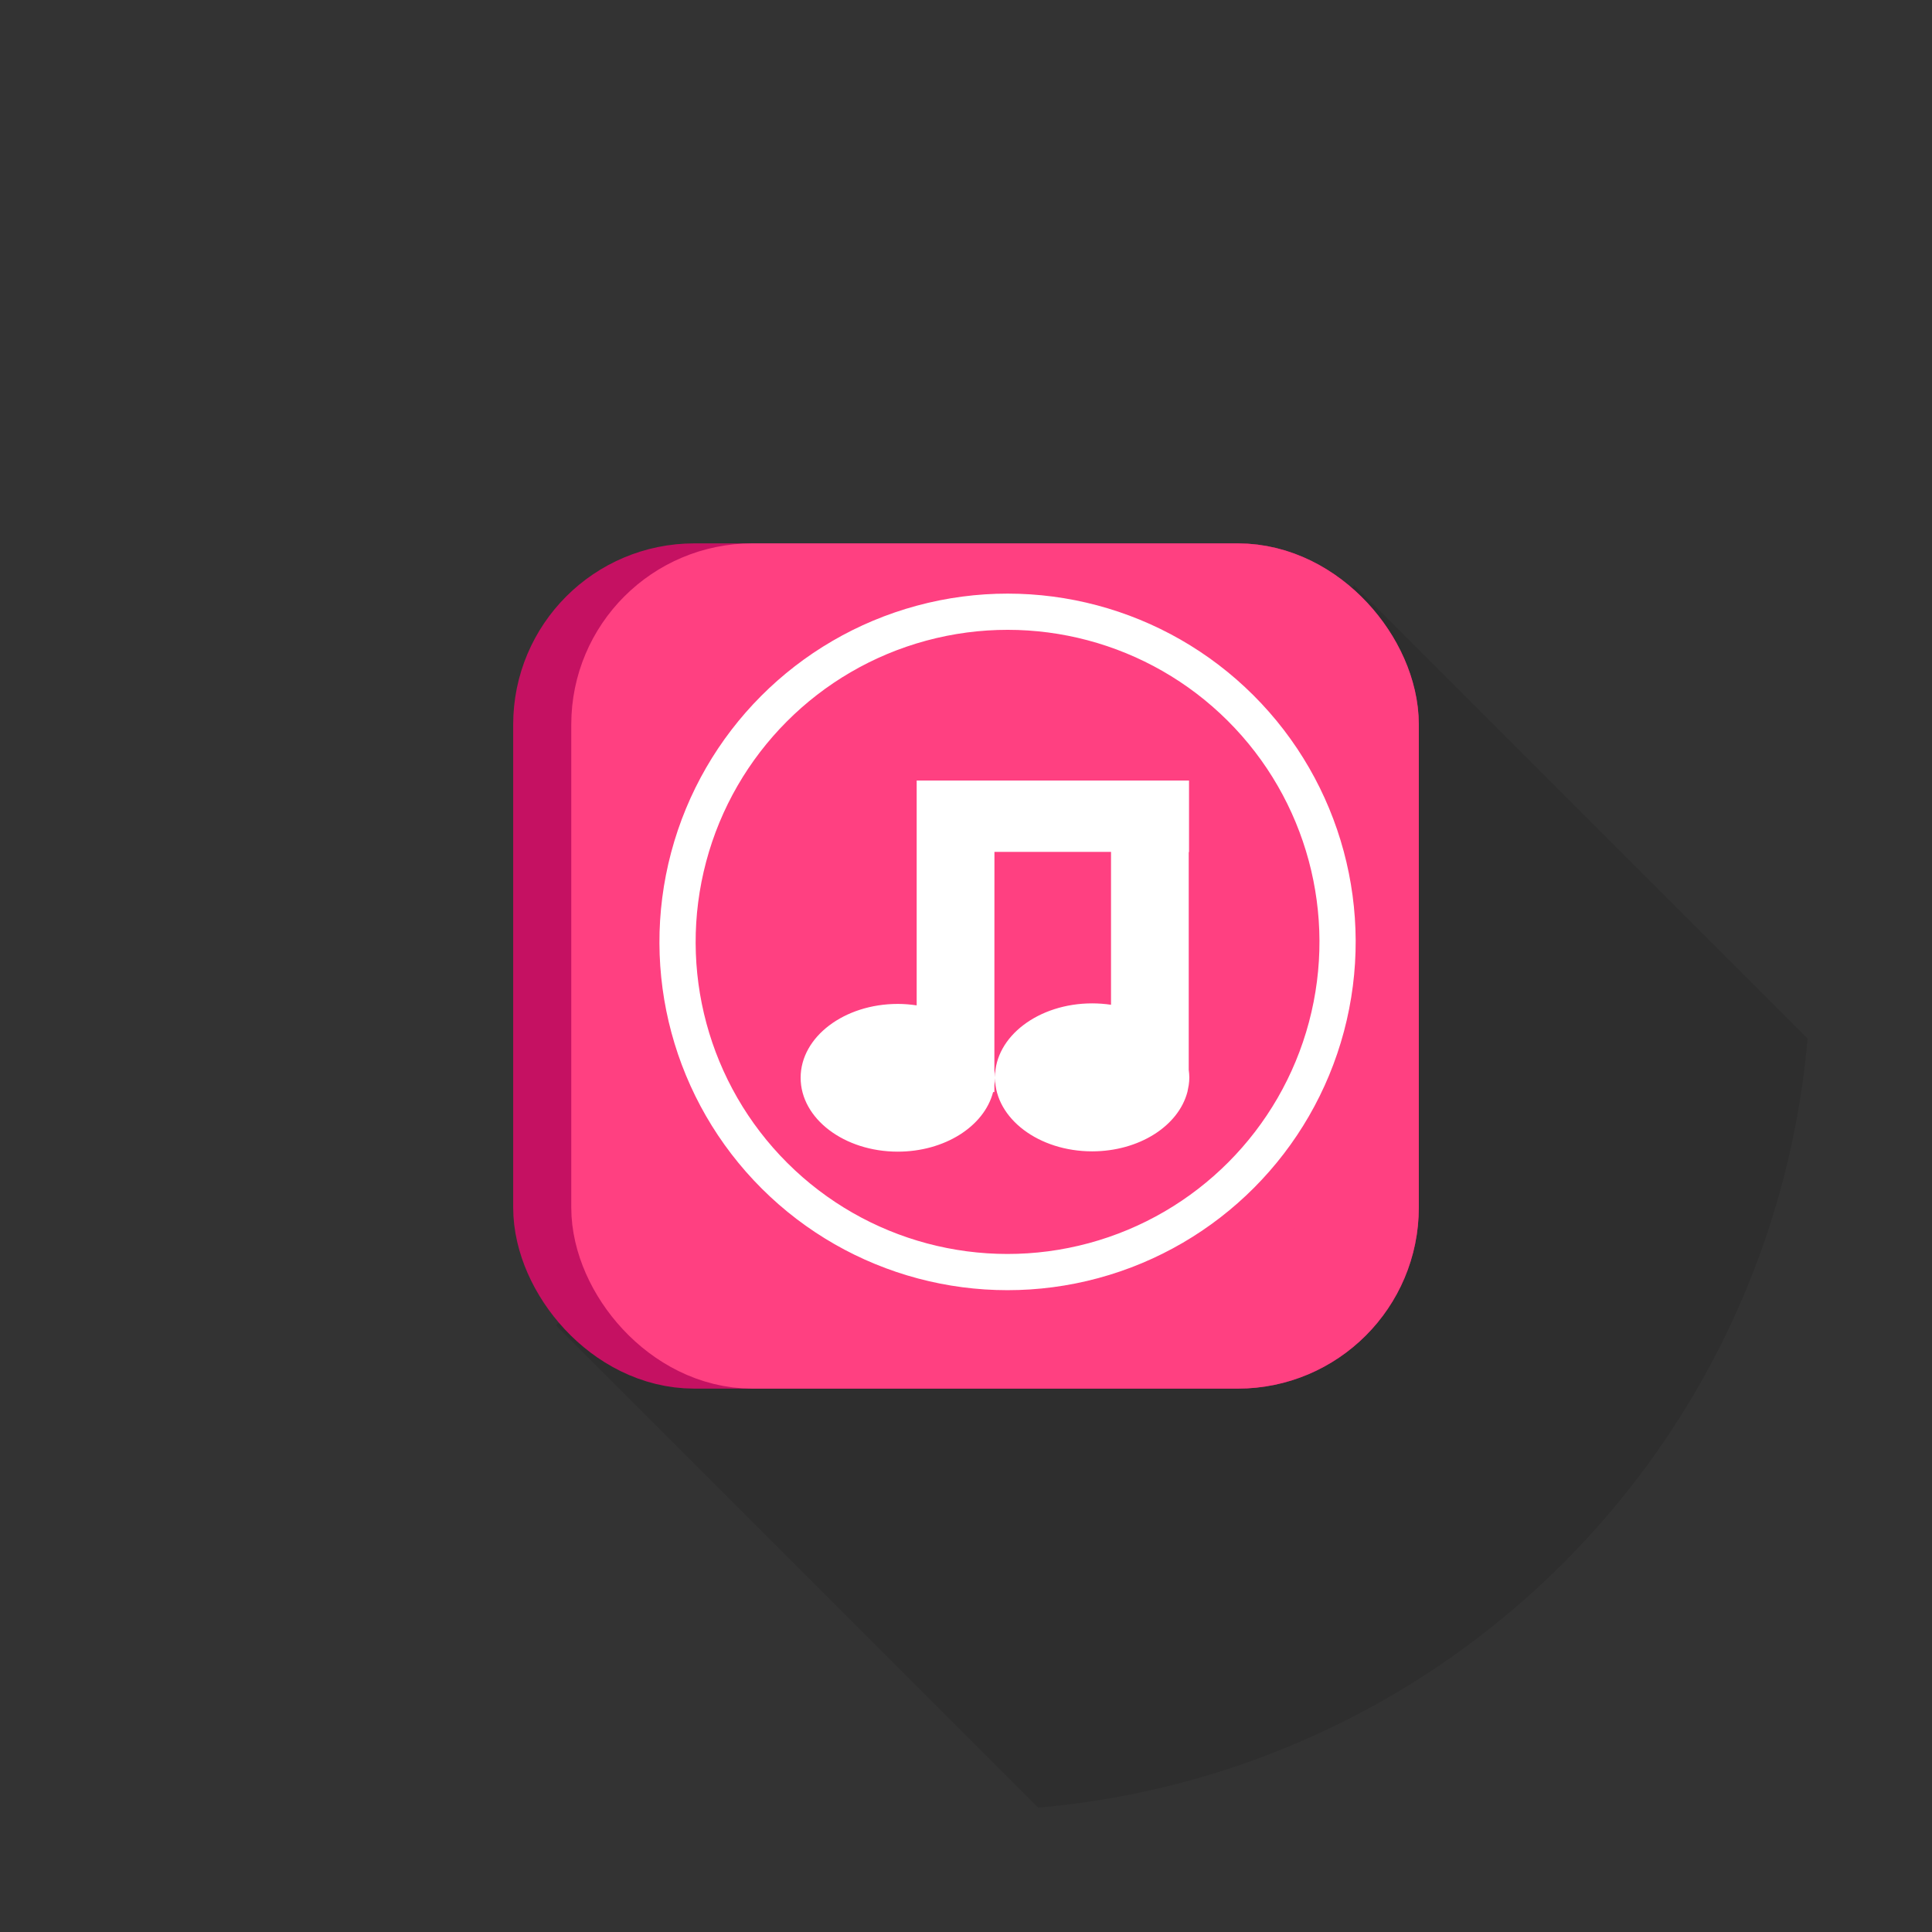 <?xml version="1.0" encoding="UTF-8" standalone="no"?>
<svg
   xmlns:osb="http://www.openswatchbook.org/uri/2009/osb"
   xmlns:dc="http://purl.org/dc/elements/1.1/"
   xmlns:cc="http://creativecommons.org/ns#"
   xmlns:rdf="http://www.w3.org/1999/02/22-rdf-syntax-ns#"
   xmlns:svg="http://www.w3.org/2000/svg"
   xmlns="http://www.w3.org/2000/svg"
   xmlns:xlink="http://www.w3.org/1999/xlink"
   xmlns:sodipodi="http://sodipodi.sourceforge.net/DTD/sodipodi-0.dtd"
   xmlns:inkscape="http://www.inkscape.org/namespaces/inkscape"
   width="32"
   height="32"
   viewBox="0 0 32 32"
   id="svg2"
   version="1.1"
   inkscape:version="0.92.4 (5da689c313, 2019-01-14)"
   sodipodi:docname="MUS.svg"
   inkscape:export-filename="C:\Users\staff\Dropbox\Public\icons\MUS2.png"
   inkscape:export-xdpi="300"
   inkscape:export-ydpi="300">
  <rect x="0" y="0" width="32" height="32" fill="#333333" stroke="none"/>
  <defs
     id="defs4">
    <linearGradient
       id="linearGradient984"
       osb:paint="solid">
      <stop
         style="stop-color:#80deea;stop-opacity:1;"
         offset="0"
         id="stop982" />
    </linearGradient>
    <linearGradient
       id="linearGradient7167"
       osb:paint="solid">
      <stop
         style="stop-color:#fbae36;stop-opacity:1;"
         offset="0"
         id="stop7169" />
    </linearGradient>
    <linearGradient
       id="linearGradient7161"
       osb:paint="solid">
      <stop
         style="stop-color:#fc9a00;stop-opacity:1;"
         offset="0"
         id="stop7163" />
    </linearGradient>
    <linearGradient
       id="linearGradient7155"
       osb:paint="solid">
      <stop
         style="stop-color:#f9de36;stop-opacity:1;"
         offset="0"
         id="stop7157" />
    </linearGradient>
    <linearGradient
       id="linearGradient7149"
       osb:paint="solid">
      <stop
         style="stop-color:#fac600;stop-opacity:1;"
         offset="0"
         id="stop7151" />
    </linearGradient>
    <linearGradient
       id="linearGradient7143"
       osb:paint="solid">
      <stop
         style="stop-color:#f6ff00;stop-opacity:1;"
         offset="0"
         id="stop7145" />
    </linearGradient>
    <linearGradient
       id="linearGradient7137"
       osb:paint="solid">
      <stop
         style="stop-color:#f8f331;stop-opacity:1;"
         offset="0"
         id="stop7139" />
    </linearGradient>
    <linearGradient
       id="linearGradient7131"
       osb:paint="solid">
      <stop
         style="stop-color:#e4ff3b;stop-opacity:1;"
         offset="0"
         id="stop7133" />
    </linearGradient>
    <linearGradient
       id="linearGradient7125"
       osb:paint="solid">
      <stop
         style="stop-color:#c4e435;stop-opacity:1;"
         offset="0"
         id="stop7127" />
    </linearGradient>
    <linearGradient
       id="linearGradient7119"
       osb:paint="solid">
      <stop
         style="stop-color:#aeea00;stop-opacity:1;"
         offset="0"
         id="stop7121" />
    </linearGradient>
    <linearGradient
       id="linearGradient7113"
       osb:paint="solid">
      <stop
         style="stop-color:#81ca4a;stop-opacity:1;"
         offset="0"
         id="stop7115" />
    </linearGradient>
    <linearGradient
       id="linearGradient7107"
       osb:paint="solid">
      <stop
         style="stop-color:#3ffb5a;stop-opacity:1;"
         offset="0"
         id="stop7109" />
    </linearGradient>
    <linearGradient
       id="linearGradient7101"
       osb:paint="solid">
      <stop
         style="stop-color:#00a12a;stop-opacity:1;"
         offset="0"
         id="stop7103" />
    </linearGradient>
    <linearGradient
       id="linearGradient7095"
       osb:paint="solid">
      <stop
         style="stop-color:#5dffdb;stop-opacity:1;"
         offset="0"
         id="stop7097" />
    </linearGradient>
    <linearGradient
       id="linearGradient7089"
       osb:paint="solid">
      <stop
         style="stop-color:#009788;stop-opacity:1;"
         offset="0"
         id="stop7091" />
    </linearGradient>
    <linearGradient
       id="linearGradient7083"
       osb:paint="solid">
      <stop
         style="stop-color:#25ffff;stop-opacity:1;"
         offset="0"
         id="stop7085" />
    </linearGradient>
    <linearGradient
       id="linearGradient7077"
       osb:paint="solid">
      <stop
         style="stop-color:#25bad5;stop-opacity:1;"
         offset="0"
         id="stop7079" />
    </linearGradient>
    <linearGradient
       id="linearGradient7071"
       osb:paint="solid">
      <stop
         style="stop-color:#55bdff;stop-opacity:1;"
         offset="0"
         id="stop7073" />
    </linearGradient>
    <linearGradient
       id="linearGradient7065"
       osb:paint="solid">
      <stop
         style="stop-color:#3c9ff6;stop-opacity:1;"
         offset="0"
         id="stop7067" />
    </linearGradient>
    <linearGradient
       id="linearGradient7059"
       osb:paint="solid">
      <stop
         style="stop-color:#7a75ff;stop-opacity:1;"
         offset="0"
         id="stop7061" />
    </linearGradient>
    <linearGradient
       id="linearGradient7053"
       osb:paint="solid">
      <stop
         style="stop-color:#6d5efe;stop-opacity:1;"
         offset="0"
         id="stop7055" />
    </linearGradient>
    <linearGradient
       id="linearGradient7047"
       osb:paint="solid">
      <stop
         style="stop-color:#6c4eff;stop-opacity:1;"
         offset="0"
         id="stop7049" />
    </linearGradient>
    <linearGradient
       id="linearGradient7041"
       osb:paint="solid">
      <stop
         style="stop-color:#503fb5;stop-opacity:1;"
         offset="0"
         id="stop7043" />
    </linearGradient>
    <linearGradient
       id="linearGradient7035"
       osb:paint="solid">
      <stop
         style="stop-color:#8d00ff;stop-opacity:1;"
         offset="0"
         id="stop7037" />
    </linearGradient>
    <linearGradient
       id="linearGradient7029"
       osb:paint="solid">
      <stop
         style="stop-color:#7100b7;stop-opacity:1;"
         offset="0"
         id="stop7031" />
    </linearGradient>
    <linearGradient
       id="linearGradient7023"
       osb:paint="solid">
      <stop
         style="stop-color:#e800fb;stop-opacity:1;"
         offset="0"
         id="stop7025" />
    </linearGradient>
    <linearGradient
       id="linearGradient7017"
       osb:paint="solid">
      <stop
         style="stop-color:#a100af;stop-opacity:1;"
         offset="0"
         id="stop7019" />
    </linearGradient>
    <linearGradient
       id="linearGradient7011"
       osb:paint="solid">
      <stop
         style="stop-color:#ff2a7b;stop-opacity:1;"
         offset="0"
         id="stop7013" />
    </linearGradient>
    <linearGradient
       id="linearGradient7005"
       osb:paint="solid">
      <stop
         style="stop-color:#e9005d;stop-opacity:1;"
         offset="0"
         id="stop7007" />
    </linearGradient>
    <linearGradient
       id="linearGradient6999"
       osb:paint="solid">
      <stop
         style="stop-color:#ff4571;stop-opacity:1;"
         offset="0"
         id="stop7001" />
    </linearGradient>
    <linearGradient
       id="linearGradient6993"
       osb:paint="solid">
      <stop
         style="stop-color:#e40008;stop-opacity:1;"
         offset="0"
         id="stop6995" />
    </linearGradient>
    <linearGradient
       id="linearGradient6987"
       osb:paint="solid">
      <stop
         style="stop-color:#ffffff;stop-opacity:1;"
         offset="0"
         id="stop6989" />
    </linearGradient>
    <linearGradient
       id="linearGradient6981"
       osb:paint="solid">
      <stop
         style="stop-color:#f9f9f9;stop-opacity:1;"
         offset="0"
         id="stop6983" />
    </linearGradient>
    <linearGradient
       id="linearGradient6975"
       osb:paint="solid">
      <stop
         style="stop-color:#f2f2f2;stop-opacity:1;"
         offset="0"
         id="stop6977" />
    </linearGradient>
    <linearGradient
       id="linearGradient6969"
       osb:paint="solid">
      <stop
         style="stop-color:#ececec;stop-opacity:1;"
         offset="0"
         id="stop6971" />
    </linearGradient>
    <linearGradient
       id="linearGradient6963"
       osb:paint="solid">
      <stop
         style="stop-color:#e6e6e6;stop-opacity:1;"
         offset="0"
         id="stop6965" />
    </linearGradient>
    <linearGradient
       id="linearGradient6957"
       osb:paint="solid">
      <stop
         style="stop-color:#cccccc;stop-opacity:1;"
         offset="0"
         id="stop6959" />
    </linearGradient>
    <linearGradient
       id="linearGradient6951"
       osb:paint="solid">
      <stop
         style="stop-color:#b3b3b3;stop-opacity:1;"
         offset="0"
         id="stop6953" />
    </linearGradient>
    <linearGradient
       id="linearGradient6945"
       osb:paint="solid">
      <stop
         style="stop-color:#999999;stop-opacity:1;"
         offset="0"
         id="stop6947" />
    </linearGradient>
    <linearGradient
       id="linearGradient6939"
       osb:paint="solid">
      <stop
         style="stop-color:#808080;stop-opacity:1;"
         offset="0"
         id="stop6941" />
    </linearGradient>
    <linearGradient
       id="linearGradient6933"
       osb:paint="solid">
      <stop
         style="stop-color:#4d4d4d;stop-opacity:1;"
         offset="0"
         id="stop6935" />
    </linearGradient>
    <linearGradient
       id="linearGradient6927"
       osb:paint="solid">
      <stop
         style="stop-color:#333333;stop-opacity:1;"
         offset="0"
         id="stop6929" />
    </linearGradient>
    <linearGradient
       id="linearGradient6921"
       osb:paint="solid">
      <stop
         style="stop-color:#1a1a1a;stop-opacity:1;"
         offset="0"
         id="stop6923" />
    </linearGradient>
    <linearGradient
       id="linearGradient6915"
       osb:paint="solid">
      <stop
         style="stop-color:#000000;stop-opacity:1;"
         offset="0"
         id="stop6917" />
    </linearGradient>
    <linearGradient
       id="linearGradient6831"
       osb:paint="solid">
      <stop
         style="stop-color:#fe5400;stop-opacity:1;"
         offset="0"
         id="stop6833" />
    </linearGradient>
    <linearGradient
       id="linearGradient6825"
       osb:paint="solid">
      <stop
         style="stop-color:#fe6c35;stop-opacity:1;"
         offset="0"
         id="stop6827" />
    </linearGradient>
    <linearGradient
       id="linearGradient5899">
      <stop
         style="stop-color:#ffeb3b;stop-opacity:1;"
         offset="0"
         id="stop5901" />
    </linearGradient>
    <linearGradient
       id="linearGradient5893">
      <stop
         style="stop-color:#e51c23;stop-opacity:1;"
         offset="0"
         id="stop5895" />
    </linearGradient>
    <linearGradient
       id="linearGradient5887">
      <stop
         style="stop-color:#ff5177;stop-opacity:1;"
         offset="0"
         id="stop5889" />
    </linearGradient>
    <inkscape:perspective
       sodipodi:type="inkscape:persp3d"
       inkscape:vp_x="2 : 2.0000001 : 1"
       inkscape:vp_y="0 : 1000 : 0"
       inkscape:vp_z="30 : 2.0000001 : 1"
       inkscape:persp3d-origin="16 : 10.666667 : 1"
       id="perspective4734" />
    <linearGradient
       id="linearGradient953"
       osb:paint="solid">
      <stop
         style="stop-color:#01579b;stop-opacity:1;"
         offset="0"
         id="stop951" />
    </linearGradient>
    <linearGradient
       inkscape:collect="always"
       xlink:href="#linearGradient7065"
       id="linearGradient966"
       gradientUnits="userSpaceOnUse" />
  </defs>
  <sodipodi:namedview
     id="base"
     pagecolor="#ffffff"
     bordercolor="#666666"
     borderopacity="1.0"
     inkscape:pageopacity="0.0"
     inkscape:pageshadow="2"
     inkscape:zoom="22.627417"
     inkscape:cx="10.096362"
     inkscape:cy="11.21564"
     inkscape:document-units="px"
     inkscape:current-layer="layer1"
     showgrid="true"
     units="px"
     showguides="false"
     inkscape:guide-bbox="true"
     inkscape:window-width="1680"
     inkscape:window-height="987"
     inkscape:window-x="-8"
     inkscape:window-y="-8"
     inkscape:window-maximized="1"
     guidetolerance="10000"
     inkscape:snap-bbox="true"
     inkscape:snap-page="false"
     inkscape:snap-grids="true"
     inkscape:snap-to-guides="false"
     inkscape:snap-others="true"
     inkscape:document-rotation="0">
    <inkscape:grid
       type="xygrid"
       id="grid4684"
       empspacing="0"
       empcolor="#3f3fff"
       empopacity="0.094" />
    <sodipodi:guide
       position="2,23"
       orientation="1,0"
       id="guide4686"
       inkscape:label=""
       inkscape:color="rgb(146,146,146)"
       inkscape:locked="false" />
    <sodipodi:guide
       position="30,26"
       orientation="1,0"
       id="guide4688"
       inkscape:label=""
       inkscape:color="rgb(146,146,146)"
       inkscape:locked="false" />
    <sodipodi:guide
       position="22,30"
       orientation="0,1"
       id="guide4690"
       inkscape:label=""
       inkscape:color="rgb(146,146,146)"
       inkscape:locked="false" />
    <sodipodi:guide
       position="21,2"
       orientation="0,1"
       id="guide4692"
       inkscape:label=""
       inkscape:color="rgb(146,146,146)"
       inkscape:locked="false" />
    <sodipodi:guide
       position="24.141,25.997"
       orientation="0,1"
       id="guide4696"
       inkscape:label=""
       inkscape:color="rgb(146,146,146)"
       inkscape:locked="false" />
    <sodipodi:guide
       position="6,24"
       orientation="1,0"
       id="guide4698"
       inkscape:label=""
       inkscape:color="rgb(146,146,146)"
       inkscape:locked="false" />
    <sodipodi:guide
       position="26,24"
       orientation="1,0"
       id="guide4700"
       inkscape:label=""
       inkscape:color="rgb(146,146,146)"
       inkscape:locked="false" />
    <sodipodi:guide
       position="17,6"
       orientation="0,1"
       id="guide4702"
       inkscape:label=""
       inkscape:color="rgb(146,146,146)"
       inkscape:locked="false" />
    <sodipodi:guide
       position="22.716,25.721"
       orientation="-0.707,0.707"
       id="guide9294"
       inkscape:label=""
       inkscape:color="rgb(0,0,255)"
       inkscape:locked="false" />
    <sodipodi:guide
       position="8.75,6.031"
       orientation="-0.707,0.707"
       id="guide9296"
       inkscape:label=""
       inkscape:color="rgb(0,0,255)"
       inkscape:locked="false" />
    <sodipodi:guide
       position="28.906,20.094"
       orientation="-0.707,-0.707"
       id="guide9298"
       inkscape:label=""
       inkscape:color="rgb(0,0,255)"
       inkscape:locked="false" />
    <sodipodi:guide
       position="29.125,-10.625"
       orientation="-0.707,0.707"
       id="guide9300"
       inkscape:label=""
       inkscape:color="rgb(0,0,255)"
       inkscape:locked="false" />
    <sodipodi:guide
       position="11.883,4.875"
       orientation="-0.707,-0.707"
       id="guide9302"
       inkscape:label=""
       inkscape:color="rgb(0,0,255)"
       inkscape:locked="false" />
  </sodipodi:namedview>
  <g
     inkscape:label="Layer 1"
     inkscape:groupmode="layer"
     id="layer1"
     transform="translate(0,-1020.362)">
    <path
       style="color:#000000;clip-rule:nonzero;display:inline;overflow:visible;visibility:visible;opacity:1;isolation:auto;mix-blend-mode:normal;color-interpolation:sRGB;color-interpolation-filters:linearRGB;solid-color:#000000;solid-opacity:1;fill:#000000;fill-opacity:0.098;fill-rule:evenodd;stroke:none;stroke-width:1px;stroke-linecap:butt;stroke-linejoin:miter;stroke-miterlimit:4;stroke-dasharray:none;stroke-dashoffset:0;stroke-opacity:1;color-rendering:auto;image-rendering:auto;shape-rendering:auto;text-rendering:auto;enable-background:accumulate"
       d="m 22.432,1030.056 -13.223,12.26 7.986,7.986 a 14,14 0 0 0 12.744,-12.738 l -7.508,-7.508 z"
       id="path4903"
       inkscape:connector-curvature="0" />
    <rect
       style="color:#000000;clip-rule:nonzero;display:inline;overflow:visible;visibility:visible;opacity:1;isolation:auto;mix-blend-mode:normal;color-interpolation:sRGB;color-interpolation-filters:linearRGB;solid-color:#000000;solid-opacity:1;fill:url(#linearGradient966);fill-opacity:1;fill-rule:nonzero;stroke:#c51162;stroke-width:2;stroke-linejoin:round;stroke-miterlimit:4;stroke-dasharray:none;stroke-opacity:1;color-rendering:auto;image-rendering:auto;shape-rendering:auto;text-rendering:auto;enable-background:accumulate"
       id="rect4764-8-0"
       width="13"
       height="12"
       x="9.5"
       y="1030.362"
       rx="2"
       ry="2" />
    <rect
       style="color:#000000;clip-rule:nonzero;display:inline;overflow:visible;visibility:visible;opacity:1;isolation:auto;mix-blend-mode:normal;color-interpolation:sRGB;color-interpolation-filters:linearRGB;solid-color:#000000;solid-opacity:1;fill:#ff4081;fill-opacity:1;fill-rule:nonzero;stroke:#ff4081;stroke-width:2;stroke-linejoin:round;stroke-miterlimit:4;stroke-dasharray:none;stroke-opacity:1;color-rendering:auto;image-rendering:auto;shape-rendering:auto;text-rendering:auto;enable-background:accumulate"
       id="rect4799"
       width="12.038"
       height="12"
       x="10.462"
       y="1030.362"
       rx="2"
       ry="2" />
    <ellipse
       style="color:#000000;clip-rule:nonzero;display:inline;overflow:visible;visibility:visible;opacity:1;isolation:auto;mix-blend-mode:normal;color-interpolation:sRGB;color-interpolation-filters:linearRGB;solid-color:#000000;solid-opacity:1;fill:none;fill-opacity:1;fill-rule:nonzero;stroke:#ffffff;stroke-width:0.6;stroke-linecap:round;stroke-linejoin:miter;stroke-miterlimit:4;stroke-dasharray:none;stroke-opacity:1;color-rendering:auto;image-rendering:auto;shape-rendering:auto;text-rendering:auto;enable-background:accumulate"
       id="path8970"
       cx="282.588"
       cy="997.244"
       rx="5.468"
       ry="5.471"
       transform="matrix(0.966,0.257,-0.257,0.966,0,0)" />
    <path
       style="color:#000000;clip-rule:nonzero;display:inline;overflow:visible;visibility:visible;opacity:1;isolation:auto;mix-blend-mode:normal;color-interpolation:sRGB;color-interpolation-filters:linearRGB;solid-color:#000000;solid-opacity:1;fill:#ffffff;fill-opacity:1;fill-rule:nonzero;stroke:none;stroke-width:0.385;stroke-linecap:square;stroke-linejoin:miter;stroke-miterlimit:4;stroke-dasharray:none;stroke-opacity:1;color-rendering:auto;image-rendering:auto;shape-rendering:auto;text-rendering:auto;enable-background:accumulate"
       d="m 15.183,1033.287 v 0.012 1.178 2.537 c -0.103,-0.015 -0.207,-0.024 -0.312,-0.024 -0.889,0 -1.61,0.547 -1.61,1.223 0,0.676 0.721,1.224 1.61,1.224 0.769,-3e-4 1.429,-0.414 1.578,-0.987 h 0.021 v -0.109 c 0.006,-0.04 0.009,-0.081 0.01,-0.122 0.008,0.671 0.726,1.213 1.61,1.213 0.769,-5e-4 1.429,-0.414 1.578,-0.987 0.021,-0.109 0.015,-0.078 0.021,-0.109 0.006,-0.043 0.01,-0.084 0.01,-0.128 -5.23e-4,-0.043 -0.004,-0.084 -0.01,-0.126 v -3.607 h 0.005 v -1.185 h -1.288 -1.936 c -0.427,0 -0.867,0 -1.288,0 z m 1.288,1.185 h 1.931 v 2.532 c -0.103,-0.015 -0.207,-0.023 -0.312,-0.023 -0.889,0 -1.61,0.548 -1.61,1.224 -7.11e-4,-0.04 -0.004,-0.08 -0.01,-0.121 z"
       id="rect7610"
       inkscape:connector-curvature="0"
       sodipodi:nodetypes="cccccsccccccccccccccccccccccc" />
  </g>
</svg>
